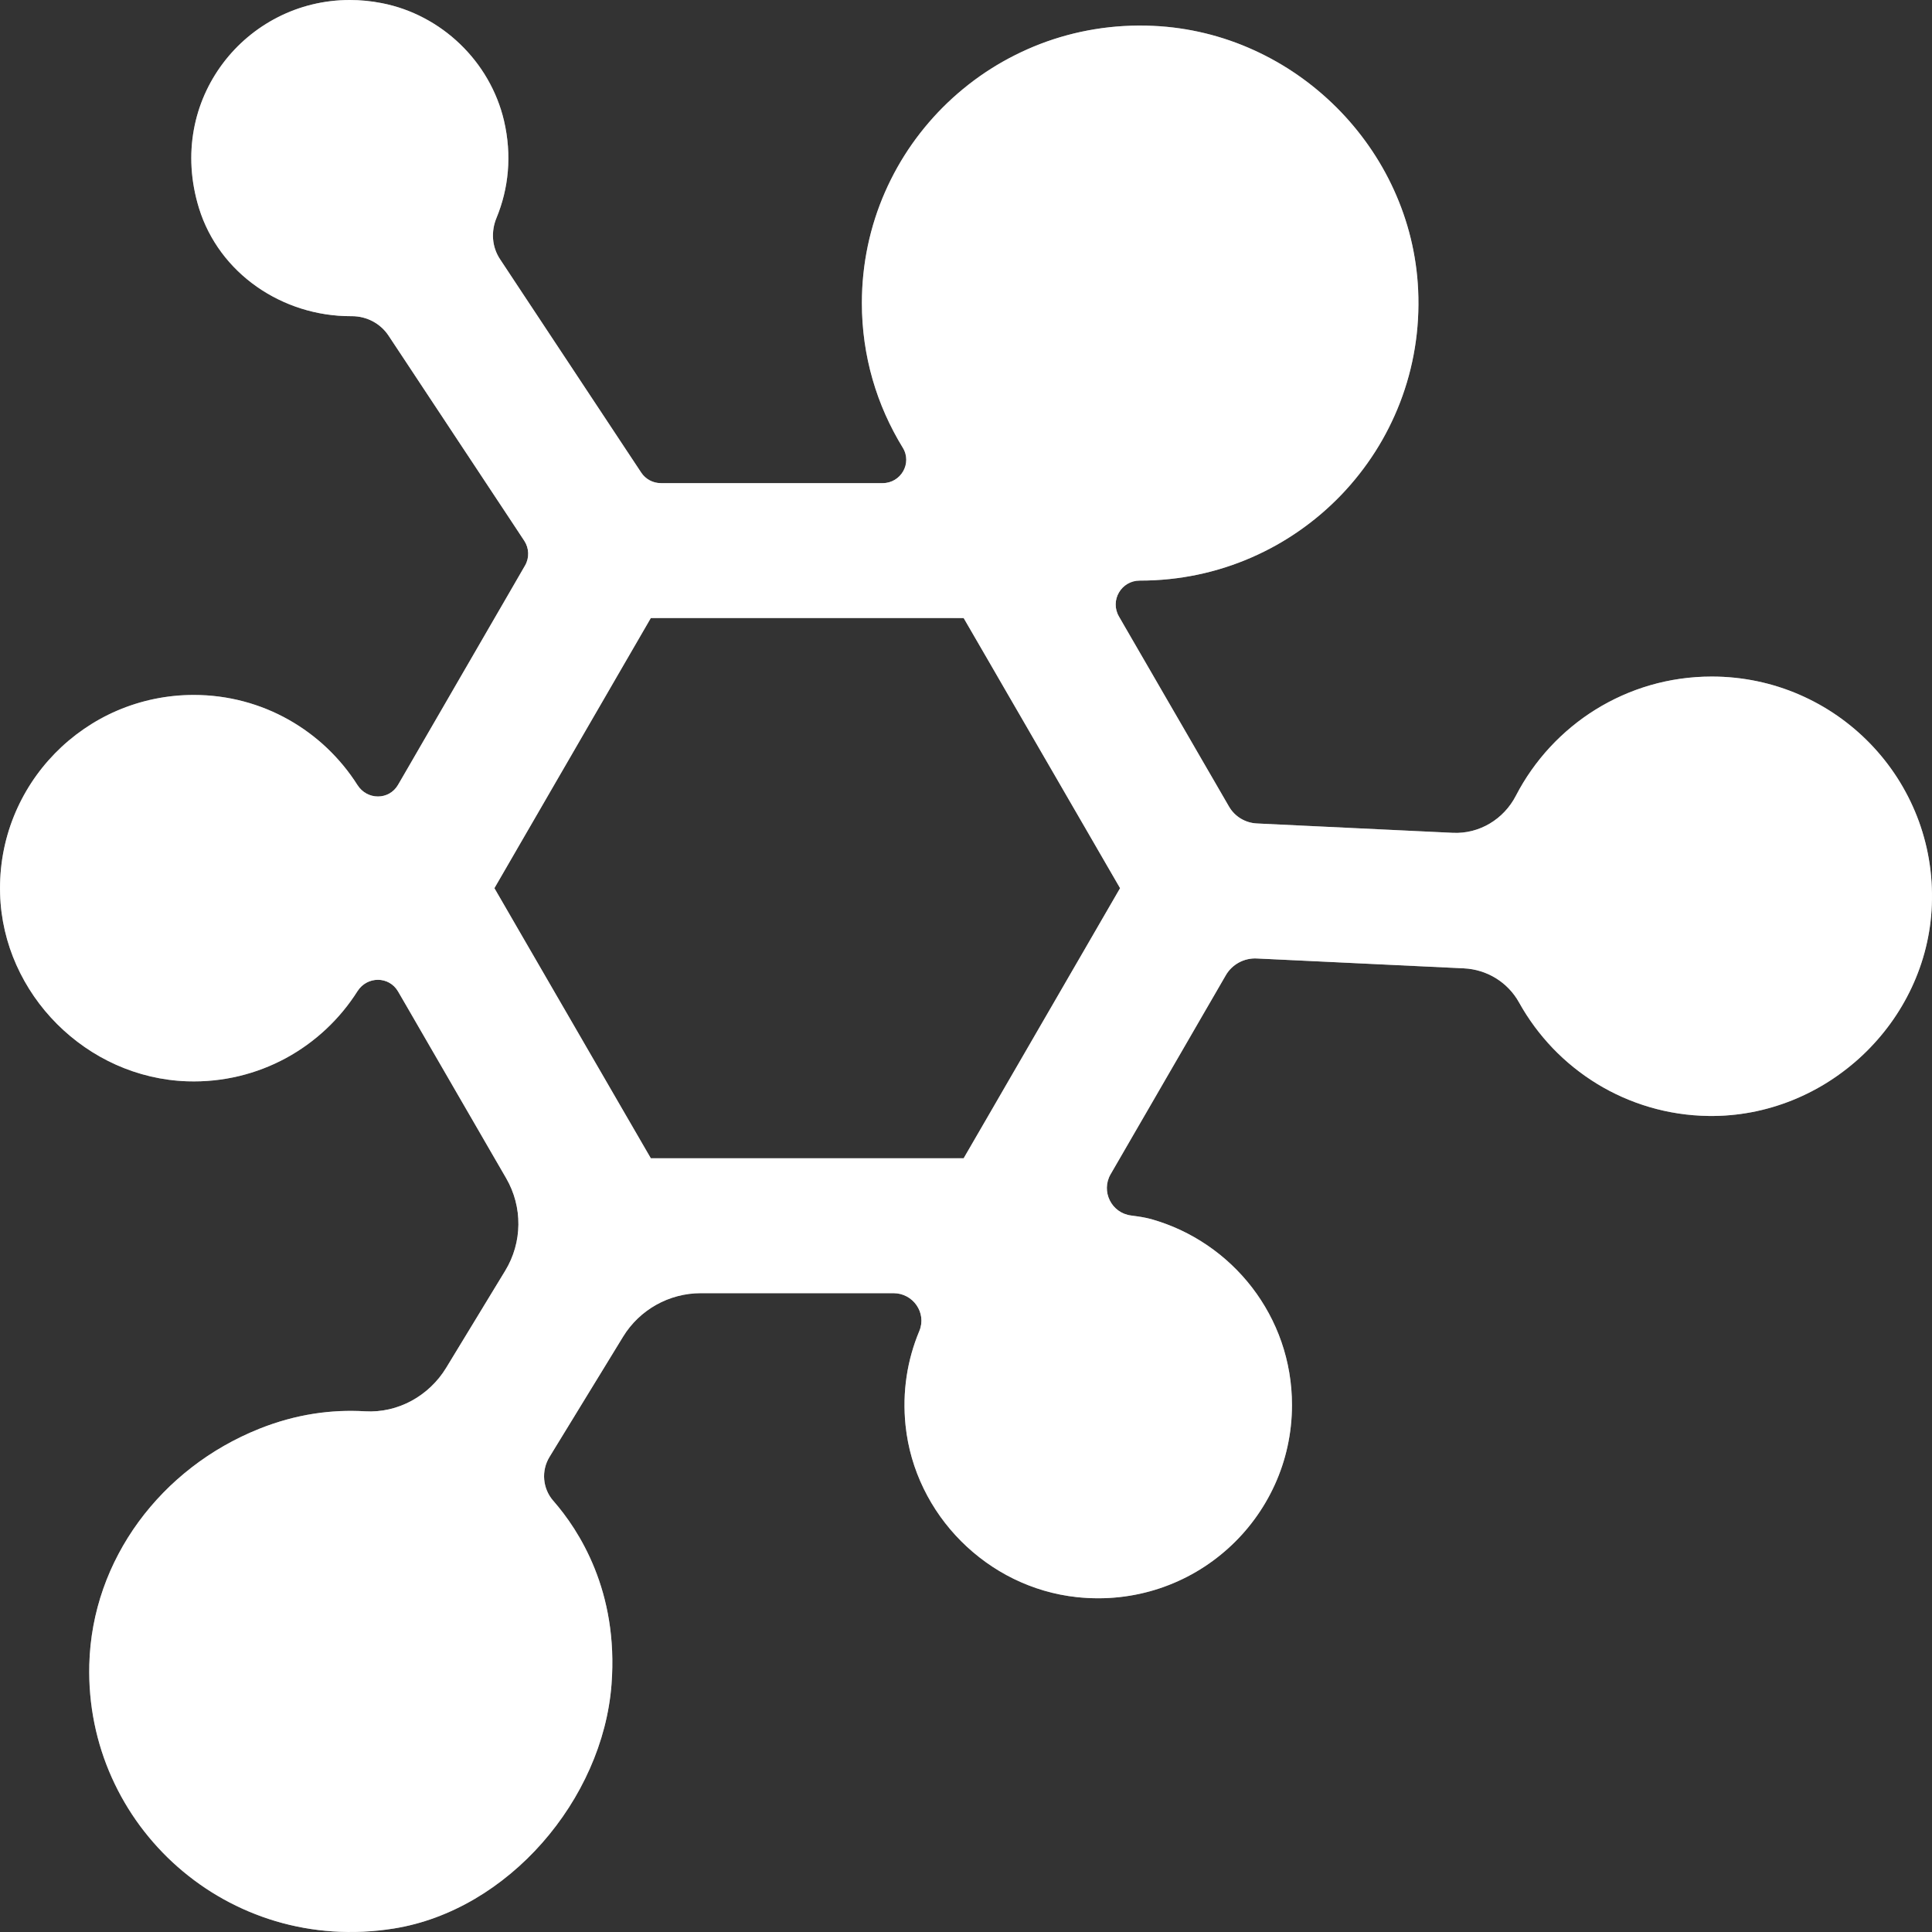 <?xml version="1.0" encoding="UTF-8"?>
<svg width="60px" height="60px" viewBox="0 0 60 60" version="1.1" xmlns="http://www.w3.org/2000/svg" xmlns:xlink="http://www.w3.org/1999/xlink">
    <rect x="0" y="0" width="60" height="60" fill="#333333" stroke="none"/>
    <title>6</title>
    <defs>
        <path d="M6.179,6.462 C6.805,8.493 8.767,9.822 10.897,9.819 L10.897,9.819 L10.929,9.819 C11.394,9.819 11.819,10.048 12.069,10.427 L12.069,10.427 L16.283,16.796 C16.435,17.027 16.444,17.324 16.306,17.562 L16.306,17.562 L12.362,24.374 C12.082,24.858 11.4,24.852 11.101,24.38 L11.101,24.38 C10.036,22.7 8.16,21.582 6.018,21.582 L6.018,21.582 C2.636,21.582 -0.095,24.365 0.003,27.76 L0.003,27.76 C0.093,30.878 2.69,33.478 5.817,33.581 L5.817,33.581 C8.043,33.653 10.005,32.517 11.102,30.782 L11.102,30.782 C11.401,30.311 12.082,30.308 12.362,30.79 L12.362,30.79 L15.72,36.592 C16.236,37.483 16.226,38.581 15.691,39.461 L15.691,39.461 C15.141,40.365 14.427,41.538 13.859,42.474 L13.859,42.474 C13.327,43.351 12.36,43.89 11.333,43.829 L11.333,43.829 C10.295,43.768 9.198,43.915 8.055,44.371 L8.055,44.371 C5.01,45.586 2.858,48.425 2.773,51.695 L2.773,51.695 C2.644,56.704 7.081,60.717 12.23,59.892 L12.23,59.892 C15.783,59.323 18.717,55.89 18.991,52.314 L18.991,52.314 C19.215,49.404 17.971,47.515 17.192,46.619 L17.192,46.619 L17.181,46.607 C16.849,46.226 16.803,45.674 17.067,45.244 L17.067,45.244 L19.351,41.511 C19.864,40.673 20.779,40.161 21.764,40.161 L21.764,40.161 L27.751,40.161 C28.359,40.161 28.785,40.775 28.551,41.334 L28.551,41.334 C28.178,42.224 28.014,43.222 28.123,44.27 L28.123,44.27 C28.411,47.04 30.662,49.302 33.44,49.6 L33.44,49.6 C37.062,49.989 40.124,47.168 40.124,43.634 L40.124,43.634 C40.124,40.889 38.277,38.575 35.754,37.861 L35.754,37.861 C35.599,37.817 35.373,37.78 35.13,37.749 L35.13,37.749 C34.518,37.674 34.182,37 34.491,36.467 L34.491,36.467 L38.067,30.29 C38.263,29.949 38.635,29.747 39.029,29.766 L39.029,29.766 L45.462,30.073 C46.179,30.107 46.829,30.506 47.176,31.133 L47.176,31.133 C48.326,33.207 50.525,34.622 53.061,34.657 L53.061,34.657 C56.721,34.707 59.855,31.751 59.995,28.104 L59.995,28.104 C60.146,24.213 57.027,21.011 53.159,21.011 L53.159,21.011 C50.508,21.011 48.214,22.515 47.078,24.711 L47.078,24.711 C46.7,25.444 45.943,25.903 45.117,25.864 L45.117,25.864 L39.029,25.573 C38.671,25.555 38.346,25.358 38.168,25.049 L38.168,25.049 L34.749,19.145 C34.462,18.649 34.821,18.03 35.395,18.031 L35.395,18.031 L35.408,18.031 C40.317,18.031 44.27,13.95 44.042,9.005 L44.042,9.005 C43.84,4.616 40.217,1.004 35.817,0.803 L35.817,0.803 C30.858,0.575 26.766,4.517 26.766,9.412 L26.766,9.412 C26.766,11.059 27.232,12.596 28.037,13.904 L28.037,13.904 C28.335,14.386 27.979,15.004 27.411,15.004 L27.411,15.004 L20.524,15.004 C20.277,15.004 20.048,14.881 19.913,14.676 L19.913,14.676 L15.529,8.05 C15.275,7.667 15.244,7.188 15.42,6.765 L15.42,6.765 C15.792,5.864 15.905,4.83 15.652,3.748 L15.652,3.748 C15.222,1.912 13.711,0.457 11.855,0.097 L11.855,0.097 C11.52,0.031 11.188,0 10.864,0 L10.864,0 C7.64,0 5.14,3.09 6.179,6.462 L6.179,6.462 Z M15.354,27.583 L20.212,19.193 L29.927,19.193 L34.785,27.583 L29.927,35.972 L20.212,35.972 L15.354,27.583 Z" id="path-1"></path>
    </defs>
    <g id="Page-1" stroke="none" stroke-width="1" fill="none" fill-rule="evenodd">
        <g id="Ecommerce_science_desktop" transform="translate(-1134, -1894)">
            <g id="6" transform="translate(1134, 1894)">
                <mask id="mask-2" fill="white">
                    <use xlink:href="#path-1"></use>
                </mask>
                <use id="Clip-8" fill="#FFFFFF" xlink:href="#path-1"></use>
                <path d="M6.179,6.462 C6.805,8.493 8.767,9.822 10.897,9.819 L10.897,9.819 L10.929,9.819 C11.394,9.819 11.819,10.048 12.069,10.427 L12.069,10.427 L16.283,16.796 C16.435,17.027 16.444,17.324 16.306,17.562 L16.306,17.562 L12.362,24.374 C12.082,24.858 11.4,24.852 11.101,24.38 L11.101,24.38 C10.036,22.7 8.16,21.582 6.018,21.582 L6.018,21.582 C2.636,21.582 -0.095,24.365 0.003,27.76 L0.003,27.76 C0.093,30.878 2.69,33.478 5.817,33.581 L5.817,33.581 C8.043,33.653 10.005,32.517 11.102,30.782 L11.102,30.782 C11.401,30.311 12.082,30.308 12.362,30.79 L12.362,30.79 L15.72,36.592 C16.236,37.483 16.226,38.581 15.691,39.461 L15.691,39.461 C15.141,40.365 14.427,41.538 13.859,42.474 L13.859,42.474 C13.327,43.351 12.36,43.89 11.333,43.829 L11.333,43.829 C10.295,43.768 9.198,43.915 8.055,44.371 L8.055,44.371 C5.01,45.586 2.858,48.425 2.773,51.695 L2.773,51.695 C2.644,56.704 7.081,60.717 12.23,59.892 L12.23,59.892 C15.783,59.323 18.717,55.89 18.991,52.314 L18.991,52.314 C19.215,49.404 17.971,47.515 17.192,46.619 L17.192,46.619 L17.181,46.607 C16.849,46.226 16.803,45.674 17.067,45.244 L17.067,45.244 L19.351,41.511 C19.864,40.673 20.779,40.161 21.764,40.161 L21.764,40.161 L27.751,40.161 C28.359,40.161 28.785,40.775 28.551,41.334 L28.551,41.334 C28.178,42.224 28.014,43.222 28.123,44.27 L28.123,44.27 C28.411,47.04 30.662,49.302 33.44,49.6 L33.44,49.6 C37.062,49.989 40.124,47.168 40.124,43.634 L40.124,43.634 C40.124,40.889 38.277,38.575 35.754,37.861 L35.754,37.861 C35.599,37.817 35.373,37.78 35.13,37.749 L35.13,37.749 C34.518,37.674 34.182,37 34.491,36.467 L34.491,36.467 L38.067,30.29 C38.263,29.949 38.635,29.747 39.029,29.766 L39.029,29.766 L45.462,30.073 C46.179,30.107 46.829,30.506 47.176,31.133 L47.176,31.133 C48.326,33.207 50.525,34.622 53.061,34.657 L53.061,34.657 C56.721,34.707 59.855,31.751 59.995,28.104 L59.995,28.104 C60.146,24.213 57.027,21.011 53.159,21.011 L53.159,21.011 C50.508,21.011 48.214,22.515 47.078,24.711 L47.078,24.711 C46.7,25.444 45.943,25.903 45.117,25.864 L45.117,25.864 L39.029,25.573 C38.671,25.555 38.346,25.358 38.168,25.049 L38.168,25.049 L34.749,19.145 C34.462,18.649 34.821,18.03 35.395,18.031 L35.395,18.031 L35.408,18.031 C40.317,18.031 44.27,13.95 44.042,9.005 L44.042,9.005 C43.84,4.616 40.217,1.004 35.817,0.803 L35.817,0.803 C30.858,0.575 26.766,4.517 26.766,9.412 L26.766,9.412 C26.766,11.059 27.232,12.596 28.037,13.904 L28.037,13.904 C28.335,14.386 27.979,15.004 27.411,15.004 L27.411,15.004 L20.524,15.004 C20.277,15.004 20.048,14.881 19.913,14.676 L19.913,14.676 L15.529,8.05 C15.275,7.667 15.244,7.188 15.42,6.765 L15.42,6.765 C15.792,5.864 15.905,4.83 15.652,3.748 L15.652,3.748 C15.222,1.912 13.711,0.457 11.855,0.097 L11.855,0.097 C11.52,0.031 11.188,0 10.864,0 L10.864,0 C7.64,0 5.14,3.09 6.179,6.462 L6.179,6.462 Z M15.354,27.583 L20.212,19.193 L29.927,19.193 L34.785,27.583 L29.927,35.972 L20.212,35.972 L15.354,27.583 Z" id="Fill-7" fill="#FFFFFF" mask="url(#mask-2)"></path>
            </g>
        </g>
    </g>
</svg>